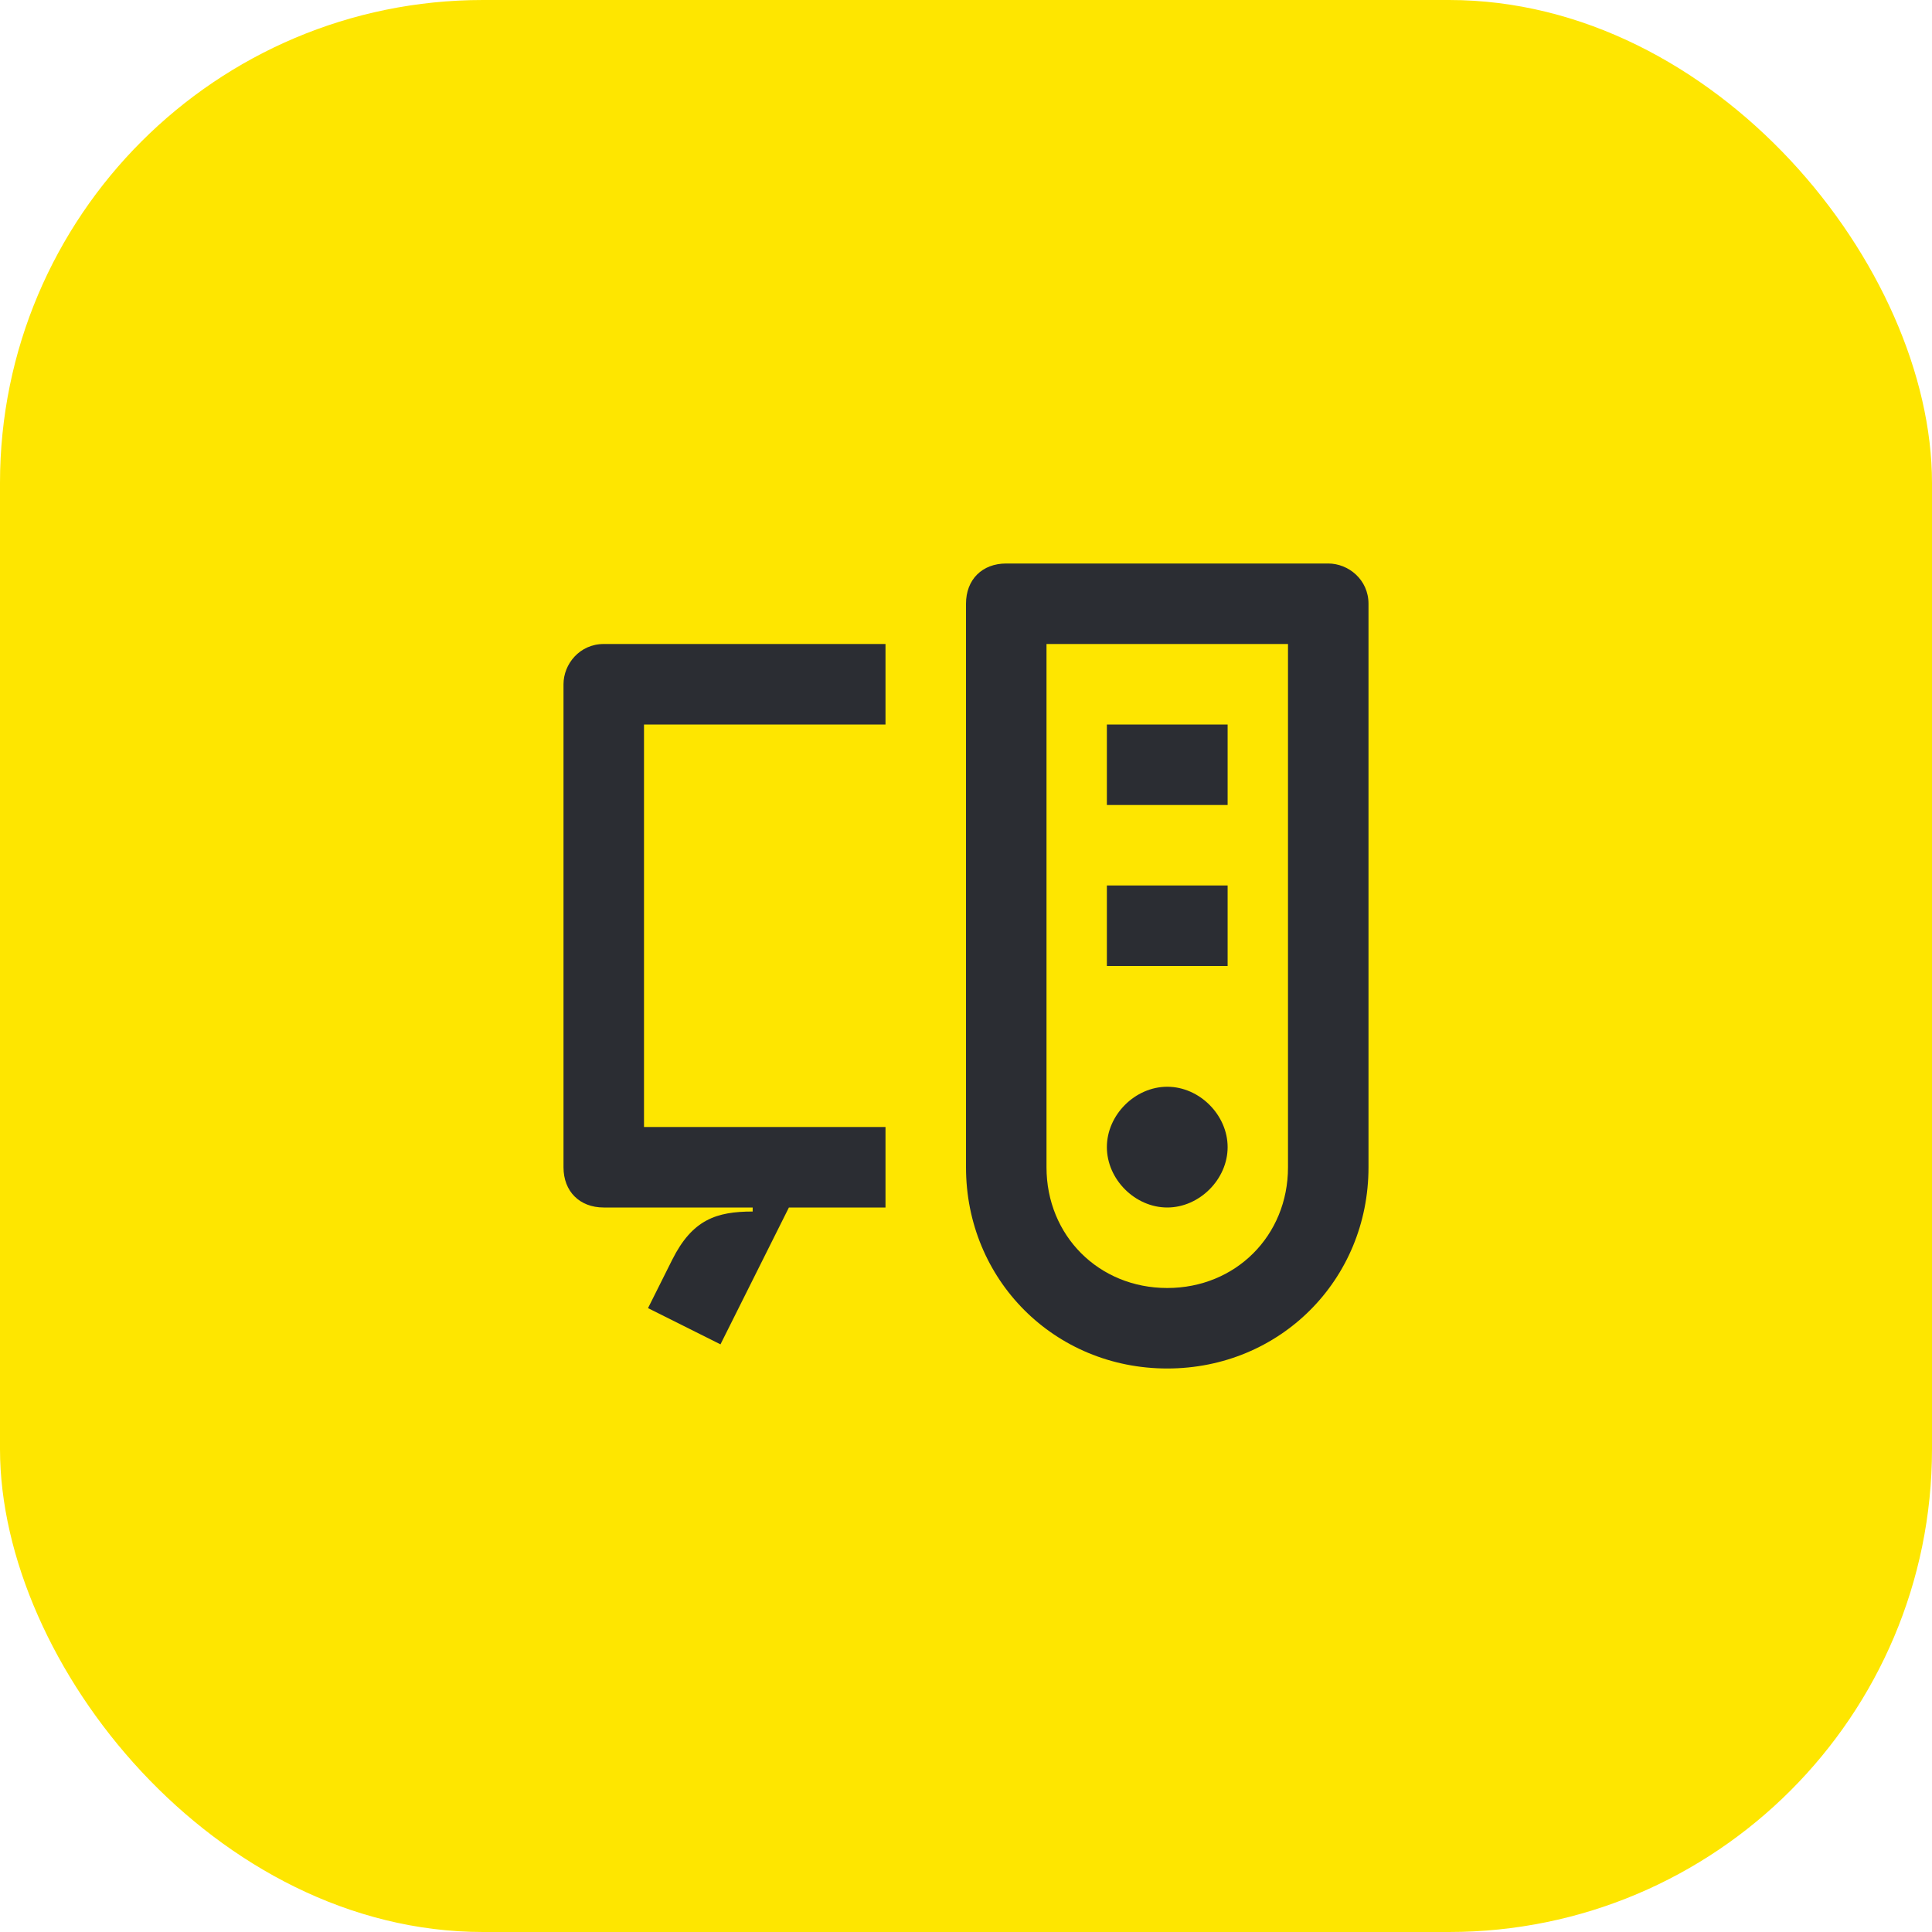 <svg width="48" height="48" viewBox="0 0 48 48" fill="none" xmlns="http://www.w3.org/2000/svg">
<rect width="48" height="48" rx="12" fill="#FEE600"/>
<path d="M29 30C29.8 30 30.5 29.3 30.5 28.5C30.5 27.7 29.8 27 29 27C28.2 27 27.5 27.7 27.5 28.5C27.5 29.3 28.2 30 29 30ZM27.5 22H30.5V24H27.5V22ZM30.5 18H27.5V20H30.5V18ZM18.7 30.1C17.8 30.1 17.2 30.3 16.7 31.3L16.1 32.5L17.9 33.4L19.6 30H22V28H16V18H22V16H15C14.4 16 14 16.5 14 17V29C14 29.6 14.4 30 15 30H18.7V30.1ZM26 16V29C26 30.7 27.3 32 29 32C30.7 32 32 30.7 32 29V16H26ZM24 15C24 14.4 24.4 14 25 14H33C33.5 14 34 14.4 34 15V29C34 31.8 31.8 34 29 34C26.2 34 24 31.8 24 29V15Z" fill="#2B2D33"/>
</svg>
